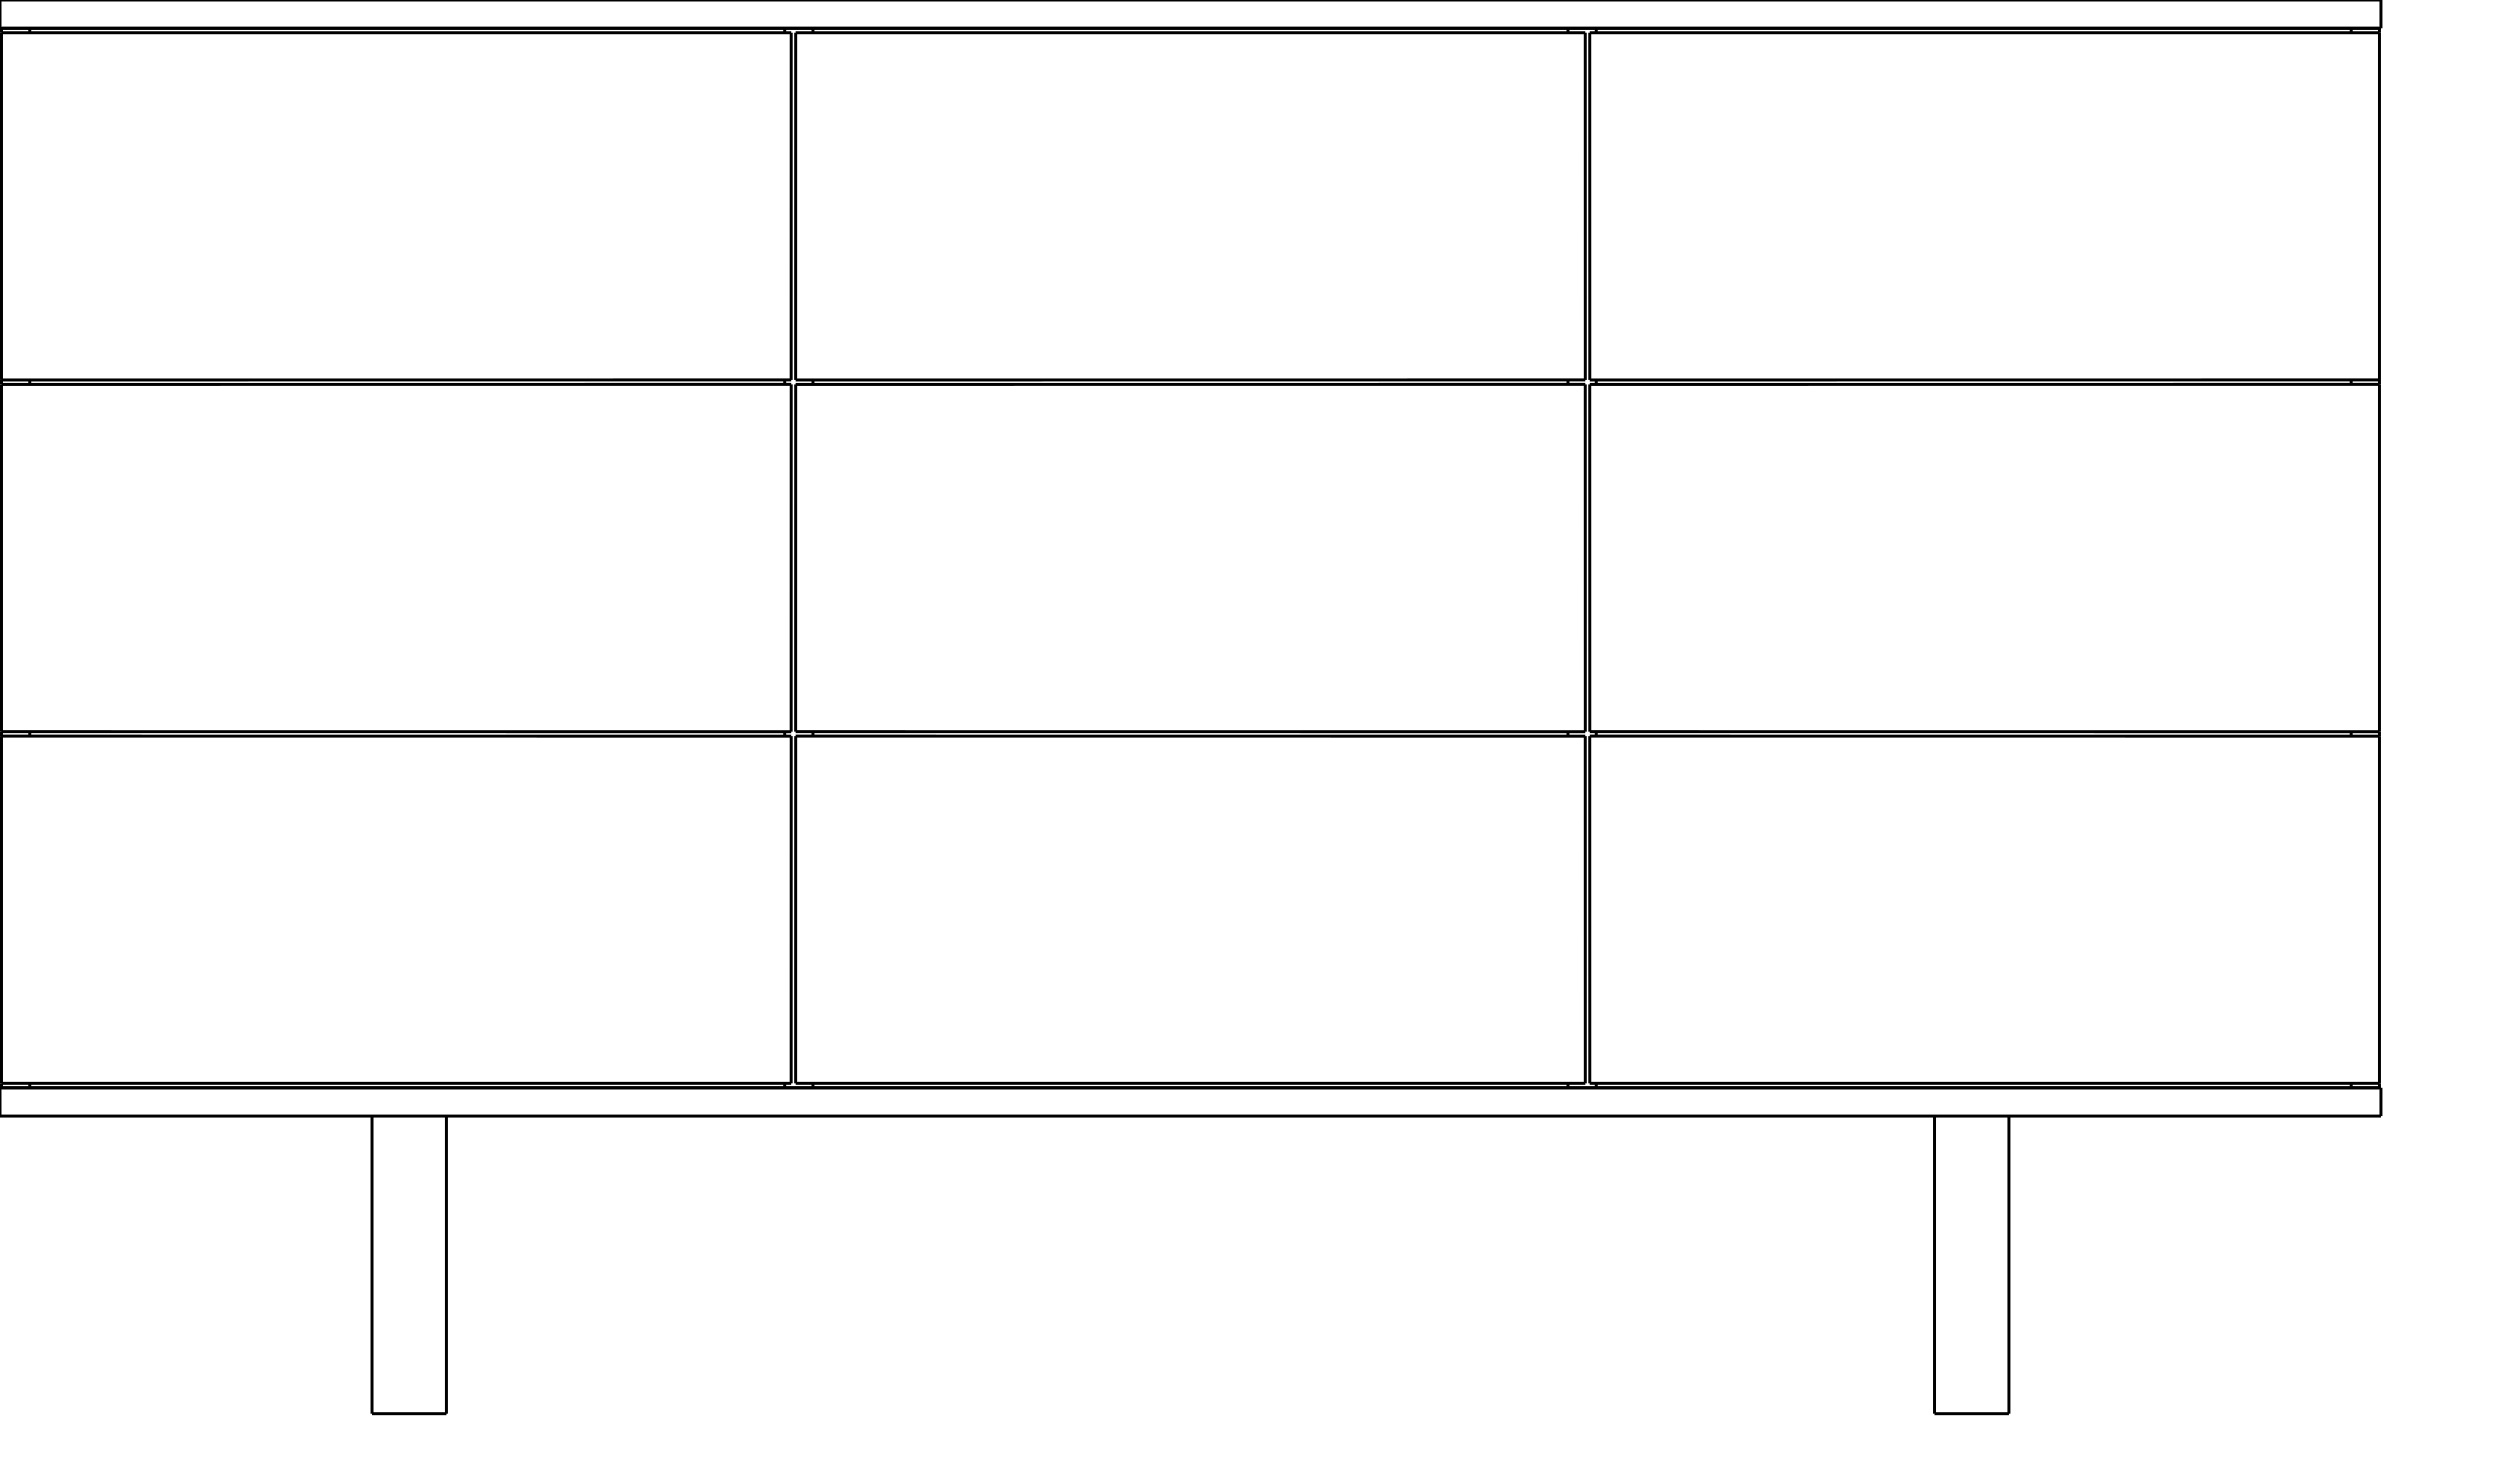 <?xml version="1.0" encoding="UTF-8"?>
<svg viewBox="0.0 -950.0  1680.0 997.5" preserveAspectRatio="xMinYMin meet" xmlns="http://www.w3.org/2000/svg" version="1.1">
    <desc>Powered by Aleker CAD Engine</desc>
    <g id="cad" bboxX="1600" bboxY="950">
        <path d="M 1065.3 -455.3 L 534.667 -455.333" style="fill:none;stroke-width:2.0;stroke:black;"/>
        <path d="M 534.7 -455.3 L 534.667 -222" style="fill:none;stroke-width:2.0;stroke:black;"/>
        <path d="M 534.7 -222.0 L 1065.333 -222" style="fill:none;stroke-width:2.0;stroke:black;"/>
        <path d="M 1065.3 -455.3 L 1065.333 -222" style="fill:none;stroke-width:2.0;stroke:black;"/>
        <path d="M 1.0 -931.0 L 20 -931" style="fill:none;stroke-width:2.0;stroke:black;"/>
        <path d="M 1.0 -219.0 L 20 -219" style="fill:none;stroke-width:2.0;stroke:black;"/>
        <path d="M 1.0 -219.0 L 1 -222" style="fill:none;stroke-width:2.0;stroke:black;"/>
        <path d="M 1.0 -455.3 L 1 -458.333" style="fill:none;stroke-width:2.0;stroke:black;"/>
        <path d="M 1.0 -691.7 L 1 -694.667" style="fill:none;stroke-width:2.0;stroke:black;"/>
        <path d="M 1.0 -928.0 L 1 -931" style="fill:none;stroke-width:2.0;stroke:black;"/>
        <path d="M 20.0 -219.0 L 20 -222" style="fill:none;stroke-width:2.0;stroke:black;"/>
        <path d="M 20.0 -455.3 L 20 -458.333" style="fill:none;stroke-width:2.0;stroke:black;"/>
        <path d="M 20.0 -691.7 L 20 -694.667" style="fill:none;stroke-width:2.0;stroke:black;"/>
        <path d="M 20.0 -928.0 L 20 -931" style="fill:none;stroke-width:2.0;stroke:black;"/>
        <path d="M 531.7 -928.0 L 531.667 -694.667" style="fill:none;stroke-width:2.0;stroke:black;"/>
        <path d="M 531.7 -928.0 L 1 -928" style="fill:none;stroke-width:2.0;stroke:black;"/>
        <path d="M 1.0 -694.7 L 1 -928" style="fill:none;stroke-width:2.0;stroke:black;"/>
        <path d="M 531.7 -694.7 L 1 -694.667" style="fill:none;stroke-width:2.0;stroke:black;"/>
        <path d="M 531.7 -455.3 L 1 -455.333" style="fill:none;stroke-width:2.0;stroke:black;"/>
        <path d="M 1.0 -222.0 L 1 -455.333" style="fill:none;stroke-width:2.0;stroke:black;"/>
        <path d="M 1.0 -222.0 L 531.667 -222" style="fill:none;stroke-width:2.0;stroke:black;"/>
        <path d="M 531.7 -455.3 L 531.667 -222" style="fill:none;stroke-width:2.0;stroke:black;"/>
        <path d="M 1599.0 -928.0 L 1068.333 -928" style="fill:none;stroke-width:2.0;stroke:black;"/>
        <path d="M 1068.3 -928.0 L 1068.333 -694.667" style="fill:none;stroke-width:2.0;stroke:black;"/>
        <path d="M 1599.0 -694.7 L 1068.333 -694.667" style="fill:none;stroke-width:2.0;stroke:black;"/>
        <path d="M 1599.0 -928.0 L 1599 -694.667" style="fill:none;stroke-width:2.0;stroke:black;"/>
        <path d="M 1300.0 -200.0 L 1300 -0" style="fill:none;stroke-width:2.0;stroke:black;"/>
        <path d="M 1350.0 -200.0 L 1350 -0" style="fill:none;stroke-width:2.0;stroke:black;"/>
        <path d="M 1350.0 -0.0 L 1300 -0" style="fill:none;stroke-width:2.0;stroke:black;"/>
        <path d="M 1065.3 -691.7 L 534.667 -691.667" style="fill:none;stroke-width:2.0;stroke:black;"/>
        <path d="M 534.7 -691.7 L 534.667 -458.333" style="fill:none;stroke-width:2.0;stroke:black;"/>
        <path d="M 1065.3 -458.3 L 534.667 -458.333" style="fill:none;stroke-width:2.0;stroke:black;"/>
        <path d="M 1065.3 -691.7 L 1065.333 -458.333" style="fill:none;stroke-width:2.0;stroke:black;"/>
        <path d="M 1580.0 -931.0 L 1072.667 -931" style="fill:none;stroke-width:2.0;stroke:black;"/>
        <path d="M 1053.7 -931.0 L 546.333 -931" style="fill:none;stroke-width:2.0;stroke:black;"/>
        <path d="M 527.3 -931.0 L 20 -931" style="fill:none;stroke-width:2.0;stroke:black;"/>
        <path d="M 20.0 -219.0 L 527.333 -219" style="fill:none;stroke-width:2.0;stroke:black;"/>
        <path d="M 546.3 -219.0 L 1053.667 -219" style="fill:none;stroke-width:2.0;stroke:black;"/>
        <path d="M 1072.7 -219.0 L 1580 -219" style="fill:none;stroke-width:2.0;stroke:black;"/>
        <path d="M 250.0 -200.0 L 250 -0" style="fill:none;stroke-width:2.0;stroke:black;"/>
        <path d="M 300.0 -200.0 L 300 -0" style="fill:none;stroke-width:2.0;stroke:black;"/>
        <path d="M 300.0 -0.0 L 250 -0" style="fill:none;stroke-width:2.0;stroke:black;"/>
        <path d="M 1072.7 -931.0 L 1053.667 -931" style="fill:none;stroke-width:2.0;stroke:black;"/>
        <path d="M 1072.7 -219.0 L 1053.667 -219" style="fill:none;stroke-width:2.0;stroke:black;"/>
        <path d="M 1072.7 -931.0 L 1072.667 -928" style="fill:none;stroke-width:2.0;stroke:black;"/>
        <path d="M 1072.7 -694.7 L 1072.667 -691.667" style="fill:none;stroke-width:2.0;stroke:black;"/>
        <path d="M 1072.7 -458.3 L 1072.667 -455.333" style="fill:none;stroke-width:2.0;stroke:black;"/>
        <path d="M 1072.7 -222.0 L 1072.667 -219" style="fill:none;stroke-width:2.0;stroke:black;"/>
        <path d="M 1053.7 -931.0 L 1053.667 -928" style="fill:none;stroke-width:2.0;stroke:black;"/>
        <path d="M 1053.7 -694.7 L 1053.667 -691.667" style="fill:none;stroke-width:2.0;stroke:black;"/>
        <path d="M 1053.7 -458.3 L 1053.667 -455.333" style="fill:none;stroke-width:2.0;stroke:black;"/>
        <path d="M 1053.7 -222.0 L 1053.667 -219" style="fill:none;stroke-width:2.0;stroke:black;"/>
        <path d="M 1600.0 -200.0 L 1600 -219" style="fill:none;stroke-width:2.0;stroke:black;"/>
        <path d="M 0.0 -200.0 L 0 -219" style="fill:none;stroke-width:2.0;stroke:black;"/>
        <path d="M 0.0 -200.0 L 1600 -200" style="fill:none;stroke-width:2.0;stroke:black;"/>
        <path d="M 0.0 -219.0 L 1600 -219" style="fill:none;stroke-width:2.0;stroke:black;"/>
        <path d="M 1599.0 -455.3 L 1068.333 -455.333" style="fill:none;stroke-width:2.0;stroke:black;"/>
        <path d="M 1068.3 -455.3 L 1068.333 -222" style="fill:none;stroke-width:2.0;stroke:black;"/>
        <path d="M 1068.3 -222.0 L 1599 -222" style="fill:none;stroke-width:2.0;stroke:black;"/>
        <path d="M 1599.0 -455.3 L 1599 -222" style="fill:none;stroke-width:2.0;stroke:black;"/>
        <path d="M 1599.0 -691.7 L 1068.333 -691.667" style="fill:none;stroke-width:2.0;stroke:black;"/>
        <path d="M 1068.3 -691.7 L 1068.333 -458.333" style="fill:none;stroke-width:2.0;stroke:black;"/>
        <path d="M 1599.0 -458.3 L 1068.333 -458.333" style="fill:none;stroke-width:2.0;stroke:black;"/>
        <path d="M 1599.0 -691.7 L 1599 -458.333" style="fill:none;stroke-width:2.0;stroke:black;"/>
        <path d="M 1600.0 -950.0 L 1600 -931" style="fill:none;stroke-width:2.0;stroke:black;"/>
        <path d="M 0.0 -950.0 L 0 -931" style="fill:none;stroke-width:2.0;stroke:black;"/>
        <path d="M 1600.0 -950.0 L 0 -950" style="fill:none;stroke-width:2.0;stroke:black;"/>
        <path d="M 1600.0 -931.0 L 0 -931" style="fill:none;stroke-width:2.0;stroke:black;"/>
        <path d="M 531.7 -691.7 L 1 -691.667" style="fill:none;stroke-width:2.0;stroke:black;"/>
        <path d="M 1.0 -458.3 L 1 -691.667" style="fill:none;stroke-width:2.0;stroke:black;"/>
        <path d="M 531.7 -458.3 L 1 -458.333" style="fill:none;stroke-width:2.0;stroke:black;"/>
        <path d="M 531.7 -691.7 L 531.667 -458.333" style="fill:none;stroke-width:2.0;stroke:black;"/>
        <path d="M 546.3 -931.0 L 527.333 -931" style="fill:none;stroke-width:2.0;stroke:black;"/>
        <path d="M 546.3 -219.0 L 527.333 -219" style="fill:none;stroke-width:2.0;stroke:black;"/>
        <path d="M 546.3 -931.0 L 546.333 -928" style="fill:none;stroke-width:2.0;stroke:black;"/>
        <path d="M 546.3 -694.7 L 546.333 -691.667" style="fill:none;stroke-width:2.0;stroke:black;"/>
        <path d="M 546.3 -458.3 L 546.333 -455.333" style="fill:none;stroke-width:2.0;stroke:black;"/>
        <path d="M 546.3 -222.0 L 546.333 -219" style="fill:none;stroke-width:2.0;stroke:black;"/>
        <path d="M 527.3 -931.0 L 527.333 -928" style="fill:none;stroke-width:2.0;stroke:black;"/>
        <path d="M 527.3 -694.7 L 527.333 -691.667" style="fill:none;stroke-width:2.0;stroke:black;"/>
        <path d="M 527.3 -458.3 L 527.333 -455.333" style="fill:none;stroke-width:2.0;stroke:black;"/>
        <path d="M 527.3 -222.0 L 527.333 -219" style="fill:none;stroke-width:2.0;stroke:black;"/>
        <path d="M 1599.0 -931.0 L 1580 -931" style="fill:none;stroke-width:2.0;stroke:black;"/>
        <path d="M 1599.0 -219.0 L 1580 -219" style="fill:none;stroke-width:2.0;stroke:black;"/>
        <path d="M 1599.0 -931.0 L 1599 -928" style="fill:none;stroke-width:2.0;stroke:black;"/>
        <path d="M 1599.0 -694.7 L 1599 -691.667" style="fill:none;stroke-width:2.0;stroke:black;"/>
        <path d="M 1599.0 -458.3 L 1599 -455.333" style="fill:none;stroke-width:2.0;stroke:black;"/>
        <path d="M 1599.0 -222.0 L 1599 -219" style="fill:none;stroke-width:2.0;stroke:black;"/>
        <path d="M 1580.0 -931.0 L 1580 -928" style="fill:none;stroke-width:2.0;stroke:black;"/>
        <path d="M 1580.0 -694.7 L 1580 -691.667" style="fill:none;stroke-width:2.0;stroke:black;"/>
        <path d="M 1580.0 -458.3 L 1580 -455.333" style="fill:none;stroke-width:2.0;stroke:black;"/>
        <path d="M 1580.0 -222.0 L 1580 -219" style="fill:none;stroke-width:2.0;stroke:black;"/>
        <path d="M 1065.3 -928.0 L 534.667 -928" style="fill:none;stroke-width:2.0;stroke:black;"/>
        <path d="M 534.7 -928.0 L 534.667 -694.667" style="fill:none;stroke-width:2.0;stroke:black;"/>
        <path d="M 1065.3 -694.7 L 534.667 -694.667" style="fill:none;stroke-width:2.0;stroke:black;"/>
        <path d="M 1065.3 -928.0 L 1065.333 -694.667" style="fill:none;stroke-width:2.0;stroke:black;"/>
    </g>
</svg>

